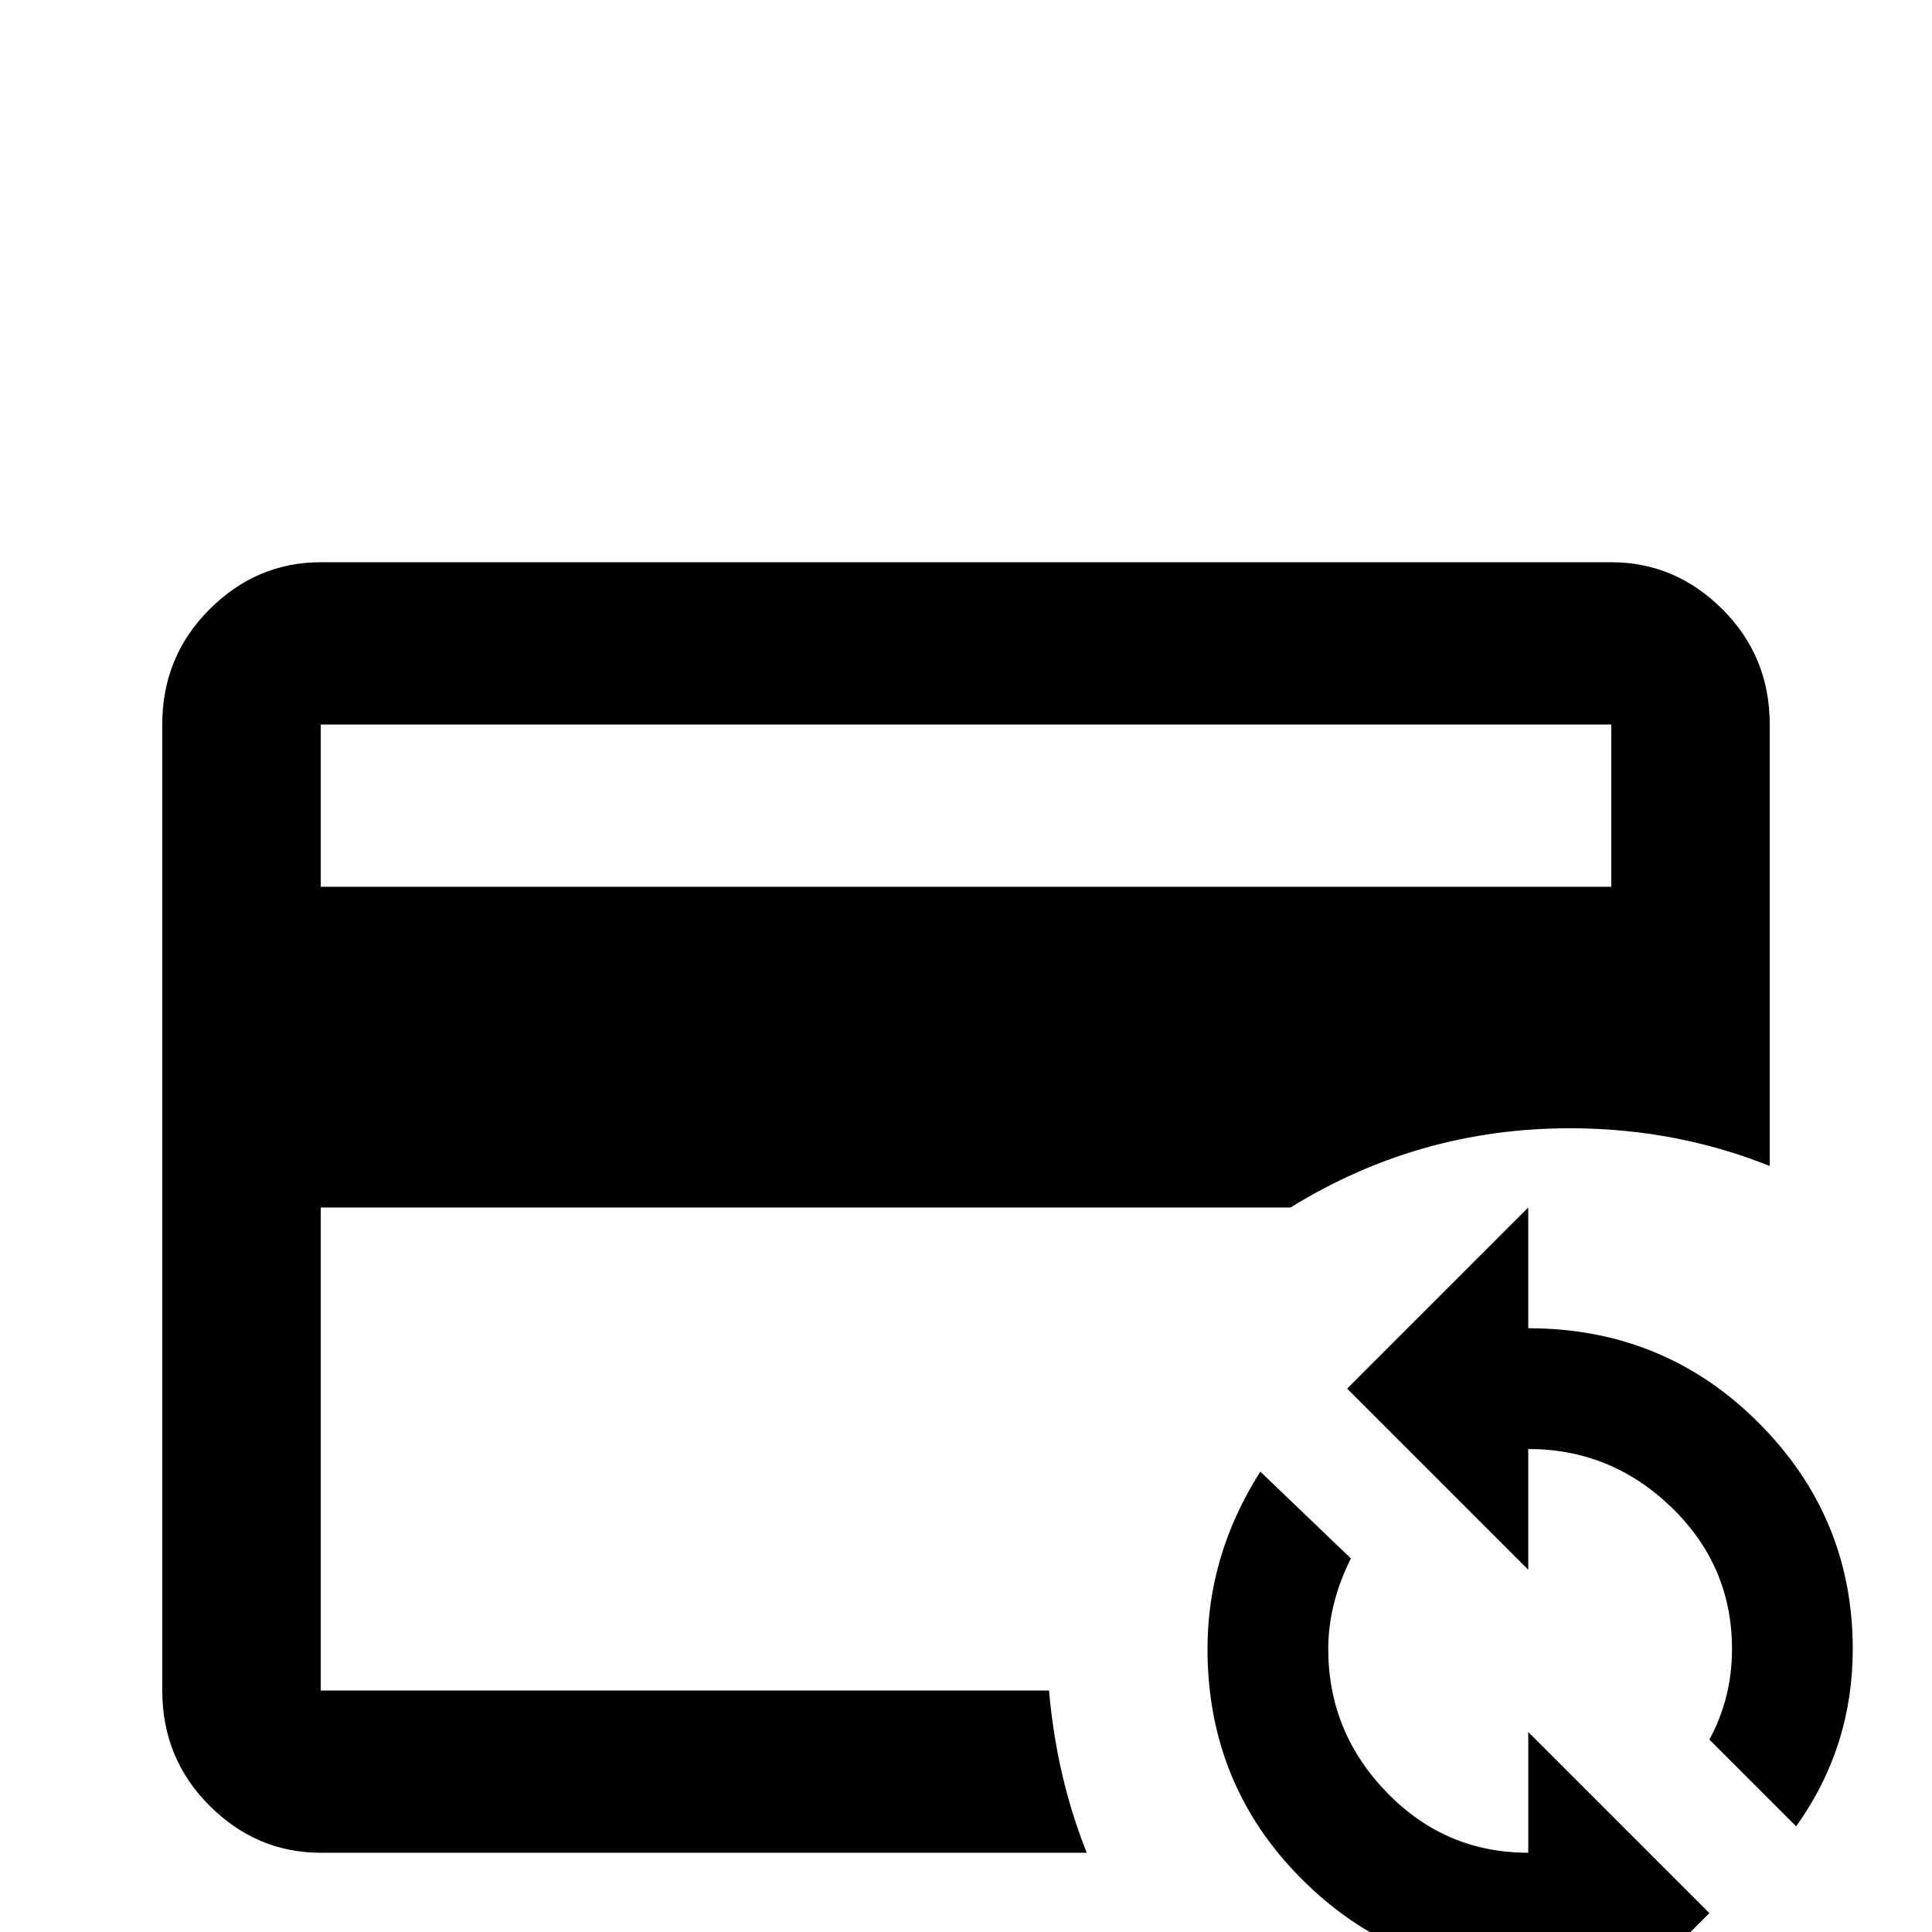 <svg xmlns="http://www.w3.org/2000/svg" viewBox="0 -512 512 512">
	<path fill="#000000" d="M85 -64V-192H342Q376 -213 416 -213Q444 -213 469 -203V-320Q469 -338 456.5 -350.5Q444 -363 427 -363H85Q68 -363 55.5 -350.5Q43 -338 43 -320V-64Q43 -46 55.5 -33.5Q68 -21 85 -21H288Q280 -41 278 -64ZM85 -320H427V-277H85ZM491 -75Q491 -49 476 -28L453 -51Q459 -62 459 -75Q459 -97 443 -112.5Q427 -128 405 -128V-96L357 -144L405 -192V-160Q441 -160 466 -135Q491 -110 491 -75ZM405 -53L453 -5L405 43V11Q370 11 345 -14Q320 -39 320 -75Q320 -100 334 -122L358 -99Q352 -87 352 -75Q352 -53 367.5 -37Q383 -21 405 -21Z"/>
</svg>